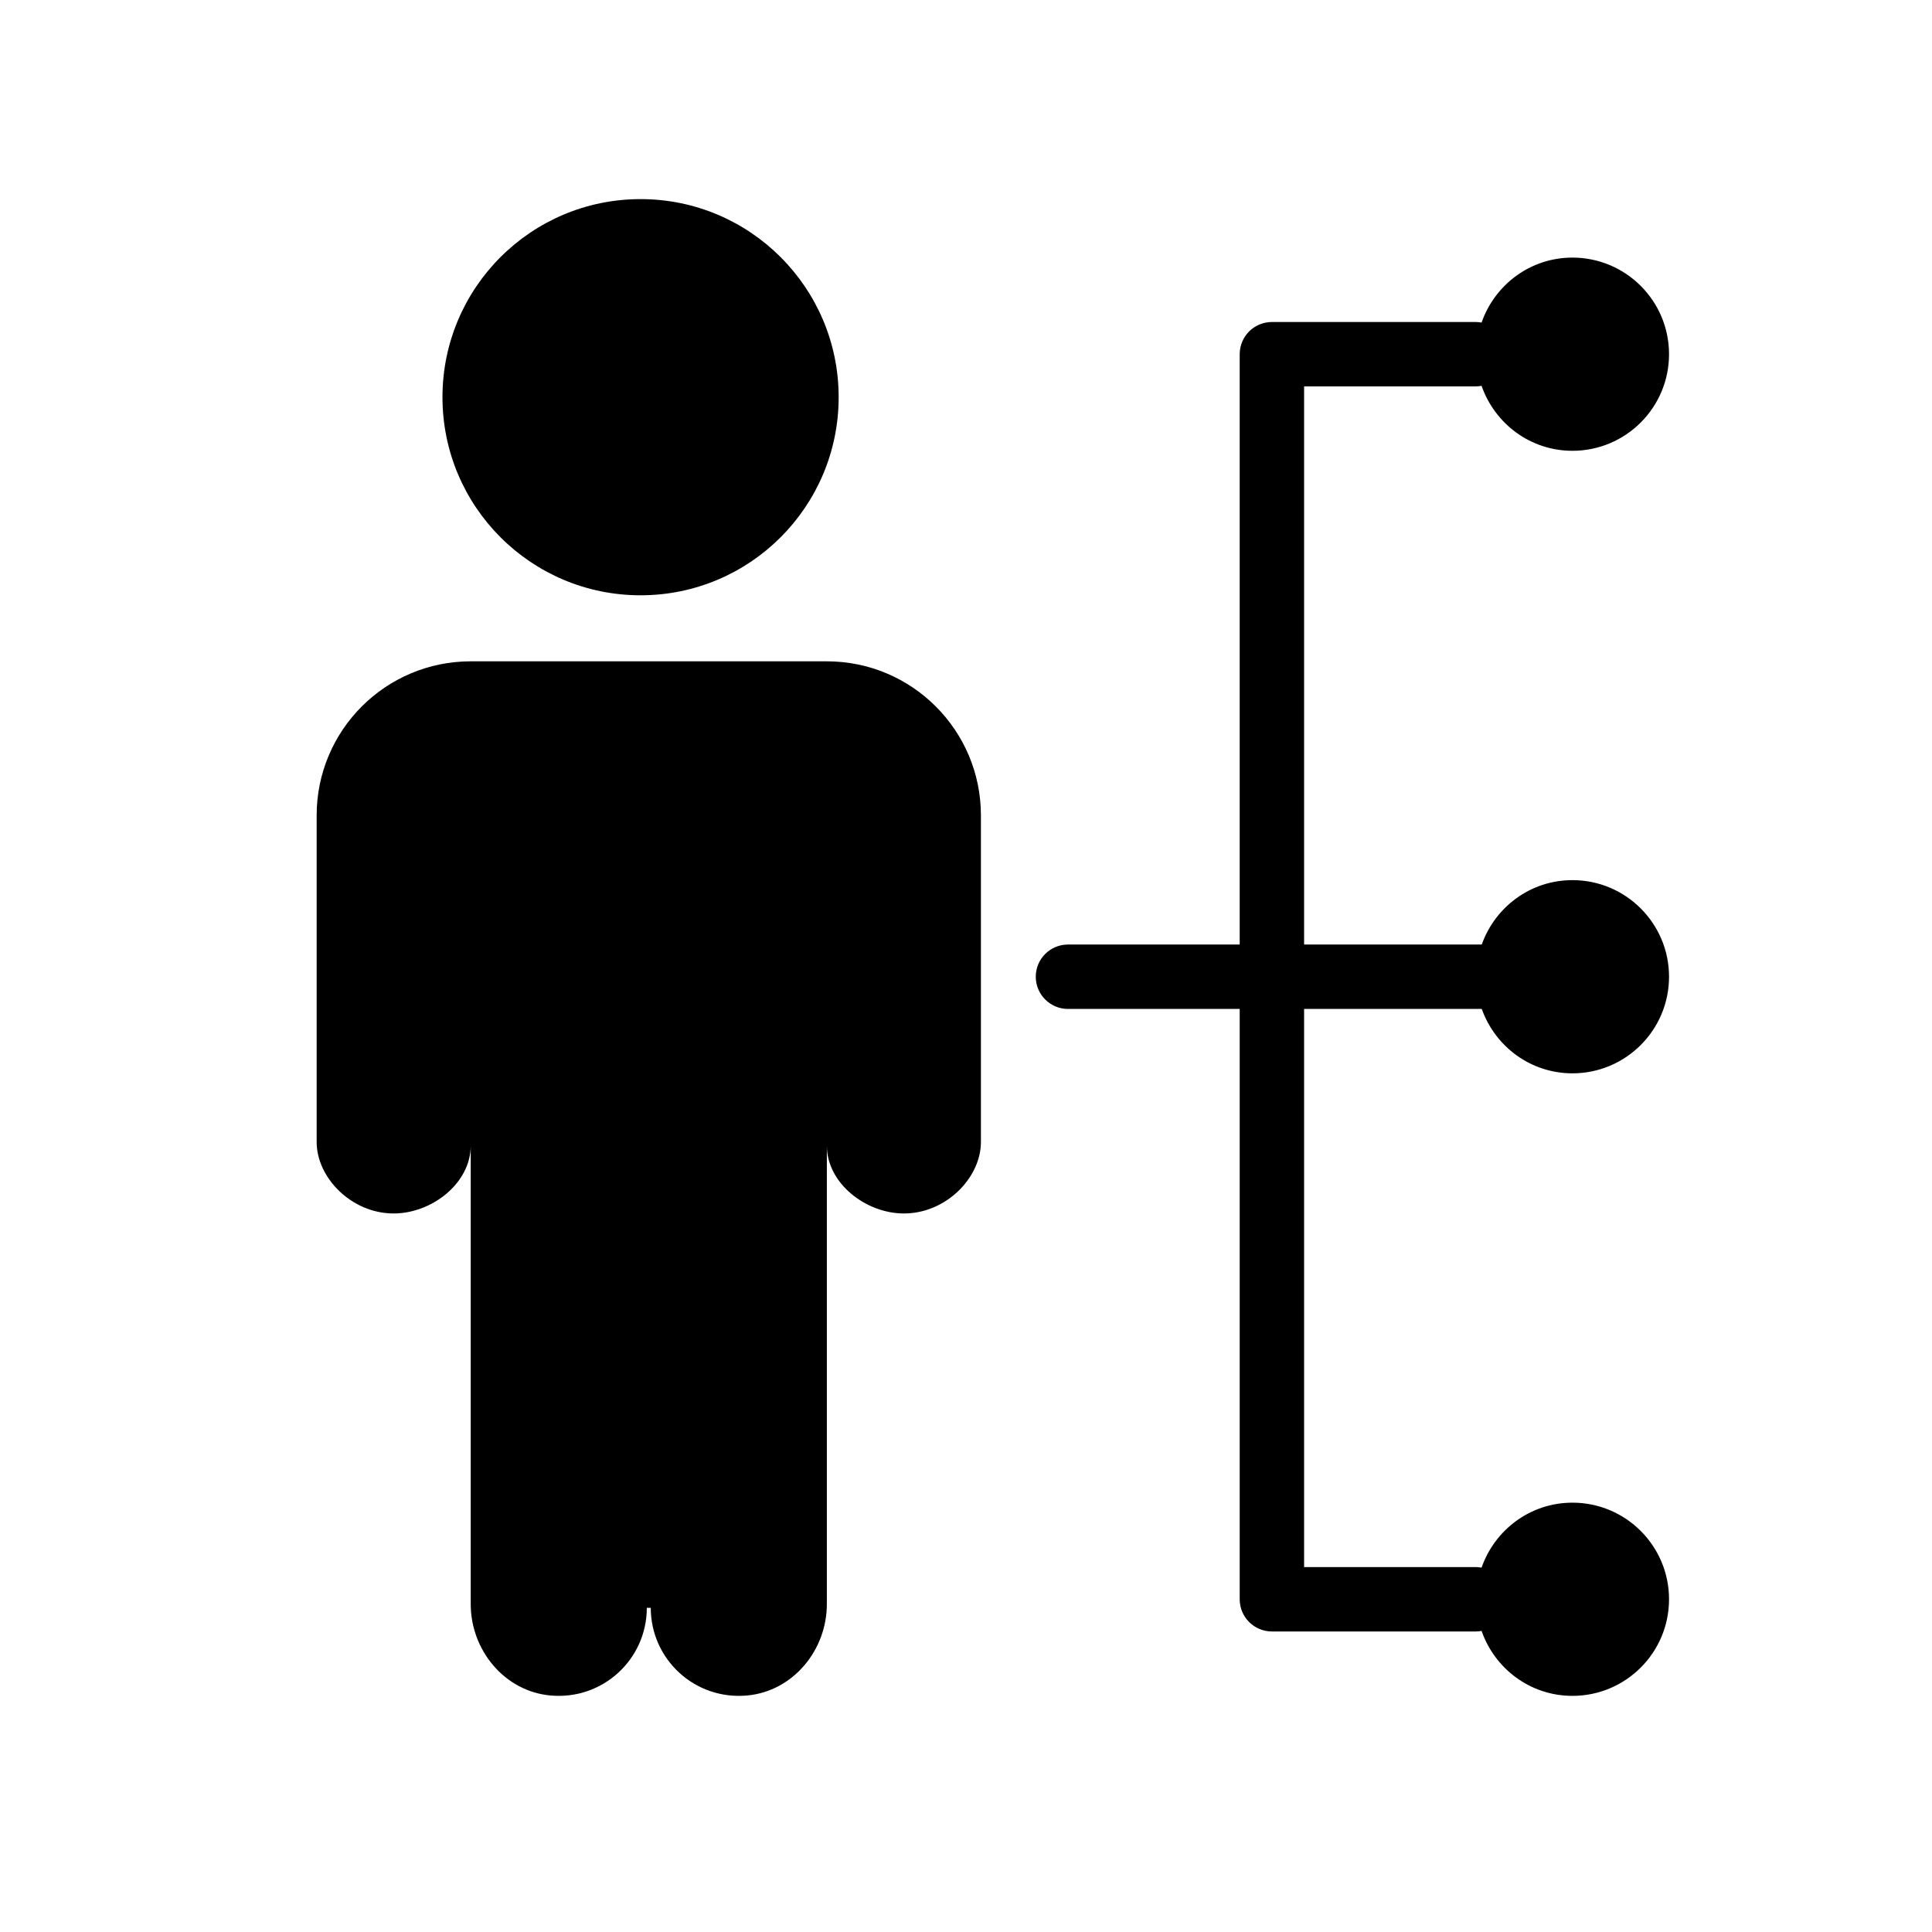 <?xml version="1.0" encoding="utf-8"?>
<!-- Generator: Adobe Illustrator 17.1.0, SVG Export Plug-In . SVG Version: 6.00 Build 0)  -->
<!DOCTYPE svg PUBLIC "-//W3C//DTD SVG 1.1//EN" "http://www.w3.org/Graphics/SVG/1.1/DTD/svg11.dtd">
<svg version="1.1" id="Layer_1" xmlns="http://www.w3.org/2000/svg" xmlns:xlink="http://www.w3.org/1999/xlink" x="0px" y="0px"
	 viewBox="0 0 90 90" enable-background="new 0 0 90 90" xml:space="preserve">
<path d="M20.612,18.503c0-5.097,4.132-9.228,9.228-9.228s9.228,4.132,9.228,9.228c0,5.097-4.132,9.228-9.228,9.228
	S20.612,23.6,20.612,18.503z M30.131,74.899c0,2.398-2.056,4.314-4.503,4.082c-2.133-0.202-3.7-2.115-3.7-4.257V53.366
	c0,1.755-1.813,3.162-3.59,3.162c-1.963,0-3.587-1.664-3.587-3.331l0-8.034v-7.178c0-3.964,3.214-7.178,7.178-7.178h16.588
	c3.964,0,7.178,3.214,7.178,7.178v7.178v8.034c0,1.667-1.625,3.331-3.587,3.331c-1.777,0-3.59-1.407-3.59-3.162l0,21.358
	c0,2.142-1.567,4.055-3.7,4.257c-2.447,0.232-4.503-1.684-4.503-4.082H30.131z M69.026,47c0.62,1.744,2.268,3,4.224,3
	c2.485,0,4.5-2.015,4.5-4.5s-2.015-4.5-4.5-4.5c-1.956,0-3.605,1.256-4.224,3H60.75V18h8c0.091,0,0.18-0.011,0.267-0.027
	C69.63,19.731,71.284,21,73.25,21c2.485,0,4.5-2.015,4.5-4.5s-2.015-4.5-4.5-4.5c-1.966,0-3.62,1.269-4.233,3.027
	C68.93,15.011,68.841,15,68.75,15h-9.5c-0.828,0-1.5,0.672-1.5,1.5V44h-8c-0.828,0-1.5,0.672-1.5,1.5s0.672,1.5,1.5,1.5h8v27.5
	c0,0.828,0.672,1.5,1.5,1.5h9.5c0.091,0,0.18-0.011,0.267-0.027C69.63,77.731,71.284,79,73.25,79c2.485,0,4.5-2.015,4.5-4.5
	s-2.015-4.5-4.5-4.5c-1.966,0-3.62,1.269-4.233,3.027C68.93,73.011,68.841,73,68.75,73h-8V47H69.026z"/>
</svg>
